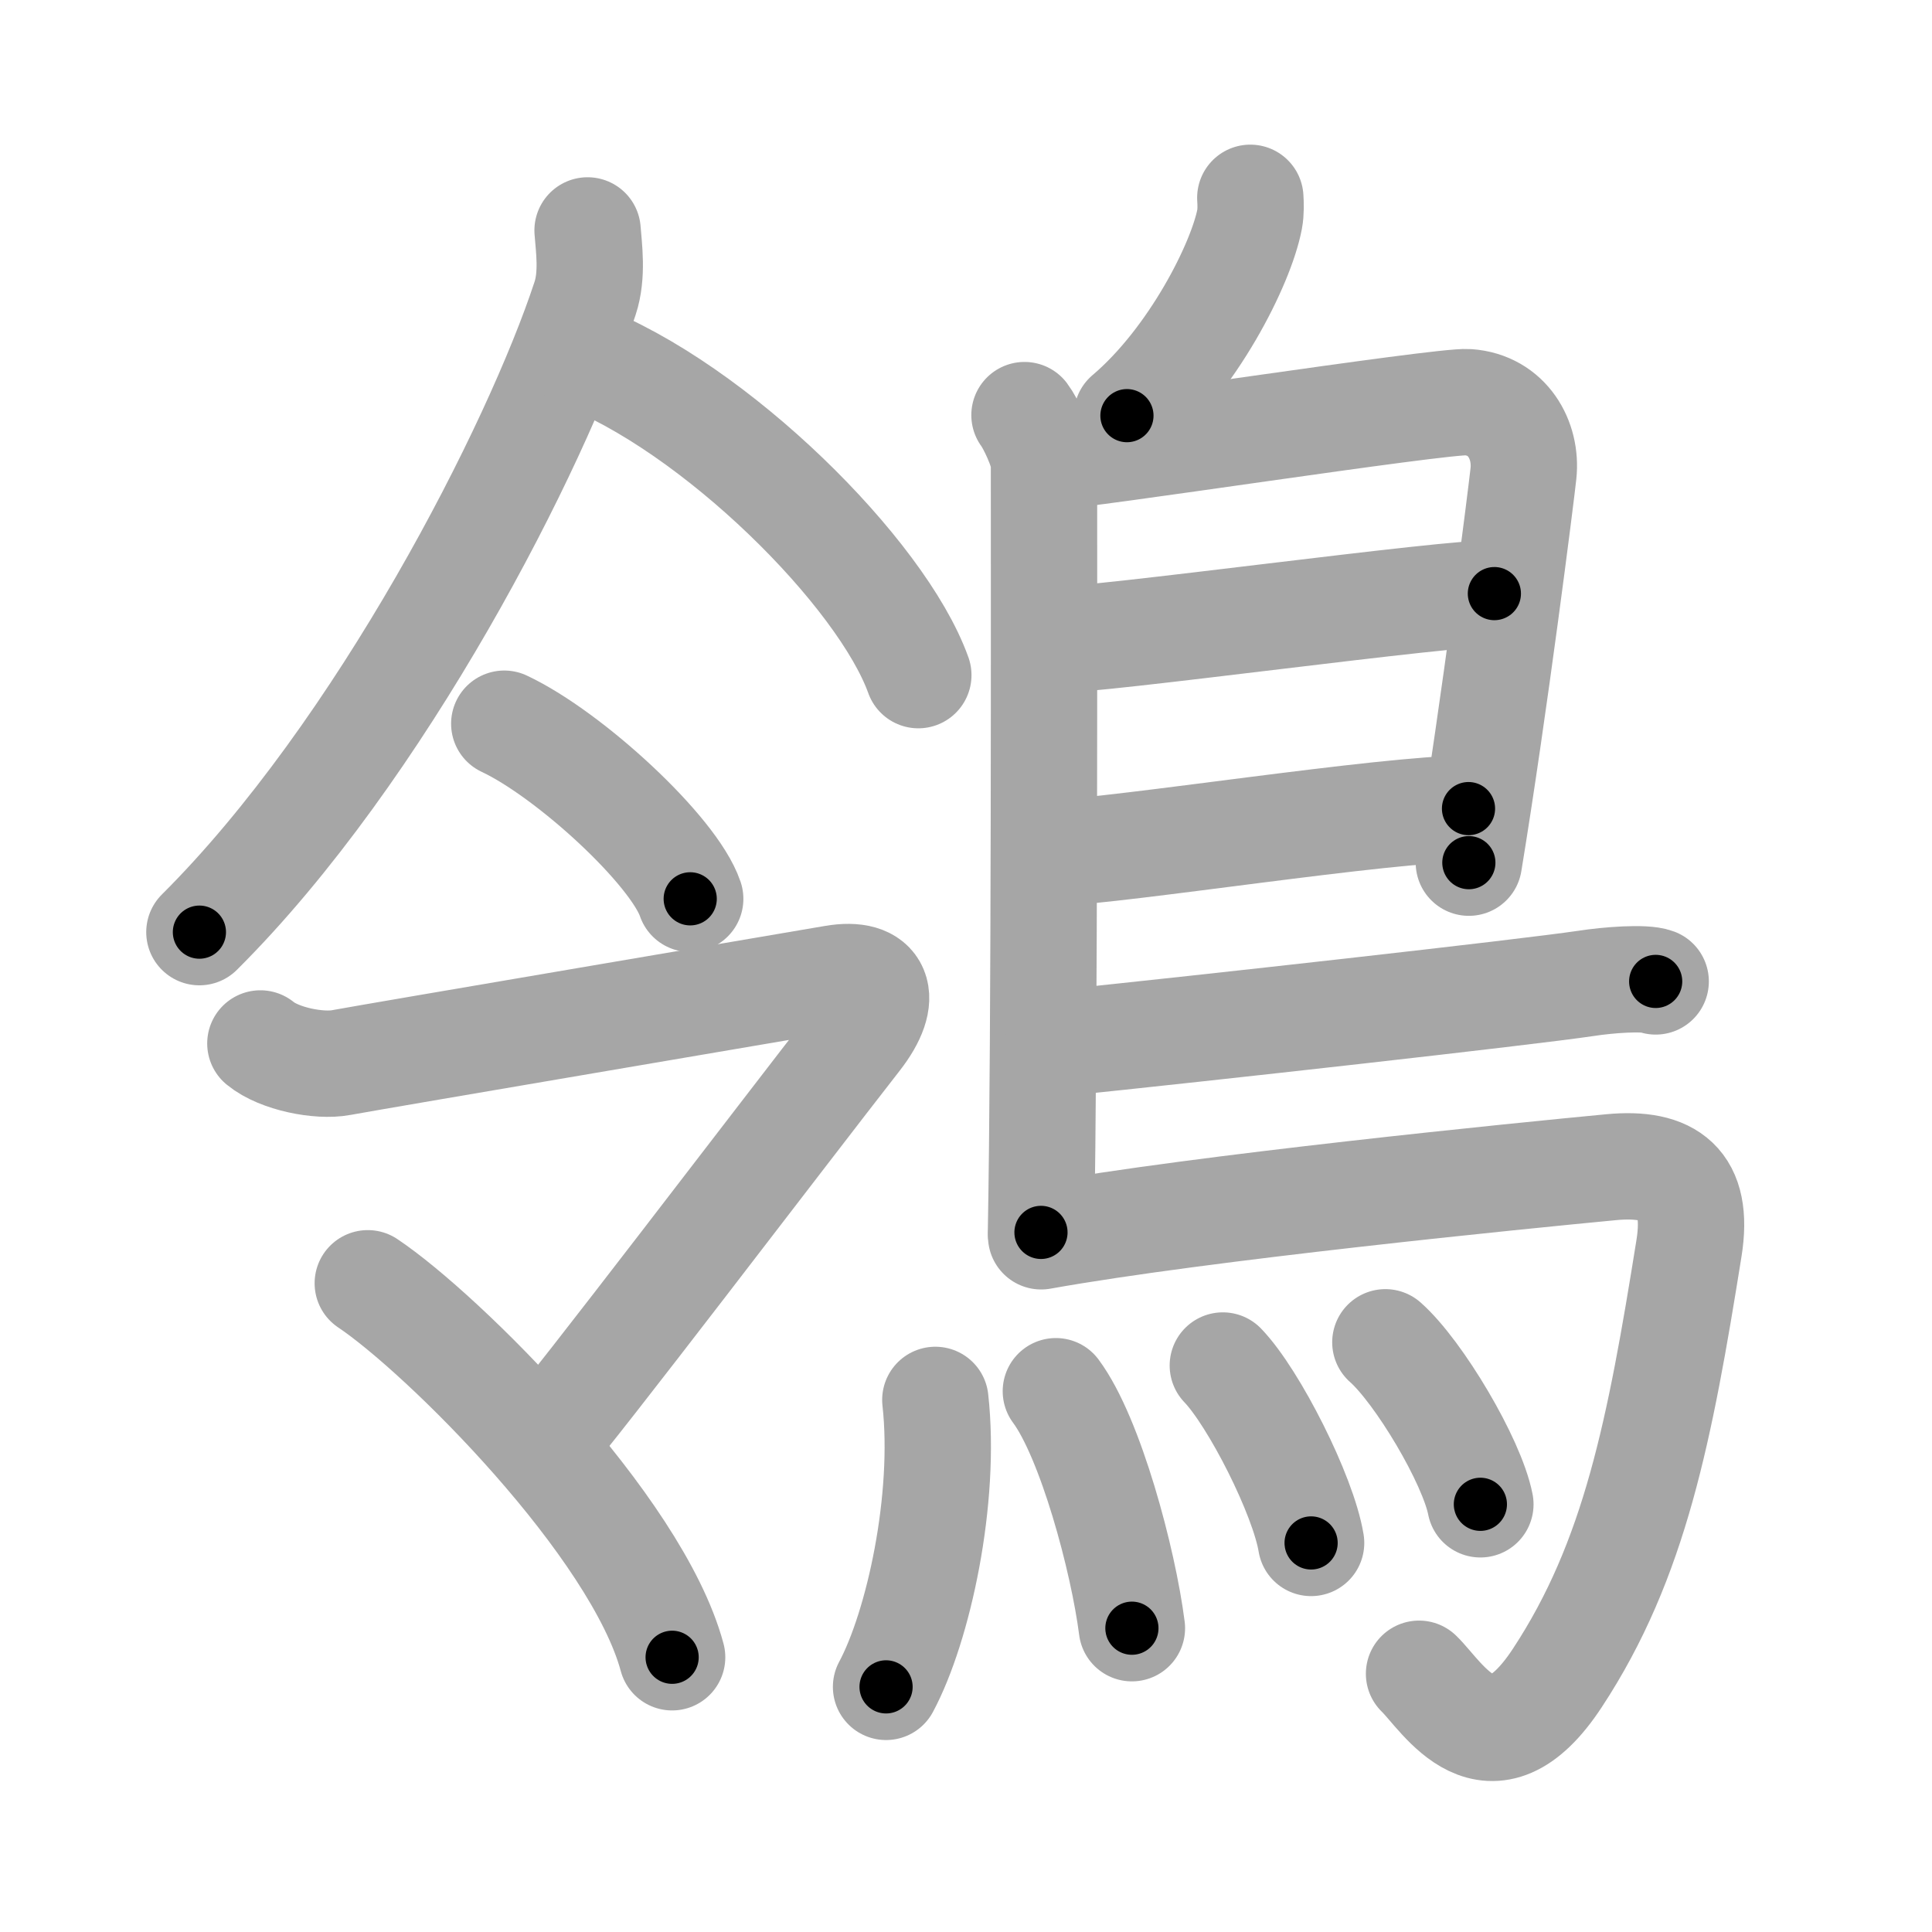 <svg xmlns="http://www.w3.org/2000/svg" viewBox="0 0 109 109" id="9d12"><g fill="none" stroke="#a6a6a6" stroke-width="6" stroke-linecap="round" stroke-linejoin="round"><g><g><g><path d="M33.15,13c0.07,0.95,0.3,2.5-0.14,3.83c-2.76,8.4-11.51,25.56-21.76,35.76" /><path d="M32.67,20.04c7.64,2.9,17.07,12.28,19.14,18.05" /></g><g><g><path d="M28.45,40.83c3.7,1.74,9.57,7.17,10.49,9.88" /></g><g><path d="M14.69,58.87c1.07,0.88,3.33,1.31,4.55,1.08c2.41-0.44,25.25-4.31,27.79-4.75c2.54-0.44,3.18,1.04,1.35,3.38c-4.28,5.48-16.07,20.99-17.68,22.75" /><path d="M20.75,72.4c4.23,2.83,15.18,13.7,17.17,21.1" /></g></g></g><g><path d="M70.54,11.16c0.02,0.3,0.04,0.79-0.04,1.21c-0.48,2.52-3.2,7.93-6.92,11.08" /><path d="M57.8,23.42c0.33,0.43,1.1,2.02,1.1,2.73c0,7.23,0.04,32.01-0.17,43.38" /><path d="M59.31,25.75c1.55,0,22-3.17,23.51-3.06c2.24,0.16,3.33,2.15,3.13,4.02c-0.12,1.15-1.64,13.19-3.08,21.96" /><path d="M59.56,36.08c1.9,0.13,22.6-2.74,24.75-2.59" /><path d="M59.47,48.12c3.88-0.14,18.55-2.48,23.38-2.5" /><path d="M59.69,58.86c8.18-0.84,26.29-2.86,29.8-3.38c1.22-0.19,3.3-0.35,3.92-0.11" /><path d="M58.74,69.75c9.1-1.63,27.13-3.42,32.17-3.9c3.28-0.31,4.97,0.89,4.38,4.57C93.65,80.66,92.25,88,87.86,94.67c-3.81,5.8-6.47,1.04-7.8-0.24" /><g><path d="M52.77,78.98c0.62,5.58-0.95,12.77-2.78,16.19" /><path d="M59.57,78.49c1.95,2.62,3.8,9.52,4.29,13.37" /><path d="M68.99,77.04c1.76,1.83,4.54,7.32,4.98,10.01" /><path d="M78.16,75.73c1.89,1.67,4.88,6.69,5.36,9.14" /></g></g></g></g><g fill="none" stroke="#000" stroke-width="3" stroke-linecap="round" stroke-linejoin="round"><path d="M33.15,13c0.07,0.95,0.3,2.5-0.14,3.83c-2.76,8.4-11.51,25.56-21.76,35.76" stroke-dasharray="46.016" stroke-dashoffset="46.016"><animate attributeName="stroke-dashoffset" values="46.016;46.016;0" dur="0.46s" fill="freeze" begin="0s;9d12.click" /></path><path d="M32.67,20.04c7.64,2.9,17.07,12.28,19.14,18.05" stroke-dasharray="26.862" stroke-dashoffset="26.862"><animate attributeName="stroke-dashoffset" values="26.862" fill="freeze" begin="9d12.click" /><animate attributeName="stroke-dashoffset" values="26.862;26.862;0" keyTimes="0;0.631;1" dur="0.729s" fill="freeze" begin="0s;9d12.click" /></path><path d="M28.45,40.83c3.7,1.74,9.57,7.17,10.49,9.88" stroke-dasharray="14.622" stroke-dashoffset="14.622"><animate attributeName="stroke-dashoffset" values="14.622" fill="freeze" begin="9d12.click" /><animate attributeName="stroke-dashoffset" values="14.622;14.622;0" keyTimes="0;0.714;1" dur="1.021s" fill="freeze" begin="0s;9d12.click" /></path><path d="M14.69,58.87c1.07,0.88,3.33,1.31,4.55,1.08c2.41-0.44,25.25-4.31,27.79-4.75c2.54-0.44,3.18,1.04,1.35,3.38c-4.28,5.48-16.07,20.99-17.68,22.75" stroke-dasharray="67.396" stroke-dashoffset="67.396"><animate attributeName="stroke-dashoffset" values="67.396" fill="freeze" begin="9d12.click" /><animate attributeName="stroke-dashoffset" values="67.396;67.396;0" keyTimes="0;0.668;1" dur="1.528s" fill="freeze" begin="0s;9d12.click" /></path><path d="M20.75,72.4c4.23,2.83,15.18,13.7,17.17,21.1" stroke-dasharray="27.561" stroke-dashoffset="27.561"><animate attributeName="stroke-dashoffset" values="27.561" fill="freeze" begin="9d12.click" /><animate attributeName="stroke-dashoffset" values="27.561;27.561;0" keyTimes="0;0.847;1" dur="1.804s" fill="freeze" begin="0s;9d12.click" /></path><path d="M70.54,11.16c0.02,0.3,0.04,0.79-0.04,1.21c-0.48,2.52-3.2,7.93-6.92,11.08" stroke-dasharray="14.462" stroke-dashoffset="14.462"><animate attributeName="stroke-dashoffset" values="14.462" fill="freeze" begin="9d12.click" /><animate attributeName="stroke-dashoffset" values="14.462;14.462;0" keyTimes="0;0.862;1" dur="2.093s" fill="freeze" begin="0s;9d12.click" /></path><path d="M57.8,23.42c0.33,0.43,1.1,2.02,1.1,2.73c0,7.23,0.04,32.01-0.17,43.38" stroke-dasharray="46.352" stroke-dashoffset="46.352"><animate attributeName="stroke-dashoffset" values="46.352" fill="freeze" begin="9d12.click" /><animate attributeName="stroke-dashoffset" values="46.352;46.352;0" keyTimes="0;0.819;1" dur="2.557s" fill="freeze" begin="0s;9d12.click" /></path><path d="M59.31,25.75c1.55,0,22-3.17,23.51-3.06c2.24,0.16,3.33,2.15,3.13,4.02c-0.12,1.15-1.64,13.19-3.08,21.96" stroke-dasharray="51.611" stroke-dashoffset="51.611"><animate attributeName="stroke-dashoffset" values="51.611" fill="freeze" begin="9d12.click" /><animate attributeName="stroke-dashoffset" values="51.611;51.611;0" keyTimes="0;0.832;1" dur="3.073s" fill="freeze" begin="0s;9d12.click" /></path><path d="M59.56,36.08c1.9,0.13,22.6-2.74,24.75-2.59" stroke-dasharray="24.894" stroke-dashoffset="24.894"><animate attributeName="stroke-dashoffset" values="24.894" fill="freeze" begin="9d12.click" /><animate attributeName="stroke-dashoffset" values="24.894;24.894;0" keyTimes="0;0.925;1" dur="3.322s" fill="freeze" begin="0s;9d12.click" /></path><path d="M59.47,48.12c3.88-0.14,18.55-2.48,23.38-2.5" stroke-dasharray="23.522" stroke-dashoffset="23.522"><animate attributeName="stroke-dashoffset" values="23.522" fill="freeze" begin="9d12.click" /><animate attributeName="stroke-dashoffset" values="23.522;23.522;0" keyTimes="0;0.934;1" dur="3.557s" fill="freeze" begin="0s;9d12.click" /></path><path d="M59.69,58.86c8.18-0.84,26.29-2.86,29.8-3.38c1.22-0.19,3.3-0.35,3.92-0.11" stroke-dasharray="33.936" stroke-dashoffset="33.936"><animate attributeName="stroke-dashoffset" values="33.936" fill="freeze" begin="9d12.click" /><animate attributeName="stroke-dashoffset" values="33.936;33.936;0" keyTimes="0;0.913;1" dur="3.896s" fill="freeze" begin="0s;9d12.click" /></path><path d="M58.74,69.75c9.1-1.63,27.13-3.42,32.17-3.9c3.28-0.31,4.97,0.89,4.38,4.57C93.65,80.66,92.25,88,87.86,94.67c-3.81,5.8-6.47,1.04-7.8-0.24" stroke-dasharray="75.932" stroke-dashoffset="75.932"><animate attributeName="stroke-dashoffset" values="75.932" fill="freeze" begin="9d12.click" /><animate attributeName="stroke-dashoffset" values="75.932;75.932;0" keyTimes="0;0.872;1" dur="4.467s" fill="freeze" begin="0s;9d12.click" /></path><path d="M52.77,78.98c0.62,5.58-0.95,12.77-2.78,16.19" stroke-dasharray="16.618" stroke-dashoffset="16.618"><animate attributeName="stroke-dashoffset" values="16.618" fill="freeze" begin="9d12.click" /><animate attributeName="stroke-dashoffset" values="16.618;16.618;0" keyTimes="0;0.964;1" dur="4.633s" fill="freeze" begin="0s;9d12.click" /></path><path d="M59.57,78.49c1.95,2.62,3.8,9.52,4.29,13.37" stroke-dasharray="14.14" stroke-dashoffset="14.14"><animate attributeName="stroke-dashoffset" values="14.14" fill="freeze" begin="9d12.click" /><animate attributeName="stroke-dashoffset" values="14.14;14.14;0" keyTimes="0;0.942;1" dur="4.916s" fill="freeze" begin="0s;9d12.click" /></path><path d="M68.99,77.04c1.76,1.83,4.54,7.32,4.98,10.01" stroke-dasharray="11.277" stroke-dashoffset="11.277"><animate attributeName="stroke-dashoffset" values="11.277" fill="freeze" begin="9d12.click" /><animate attributeName="stroke-dashoffset" values="11.277;11.277;0" keyTimes="0;0.956;1" dur="5.142s" fill="freeze" begin="0s;9d12.click" /></path><path d="M78.16,75.73c1.89,1.67,4.88,6.69,5.36,9.14" stroke-dasharray="10.703" stroke-dashoffset="10.703"><animate attributeName="stroke-dashoffset" values="10.703" fill="freeze" begin="9d12.click" /><animate attributeName="stroke-dashoffset" values="10.703;10.703;0" keyTimes="0;0.96;1" dur="5.356s" fill="freeze" begin="0s;9d12.click" /></path></g></svg>